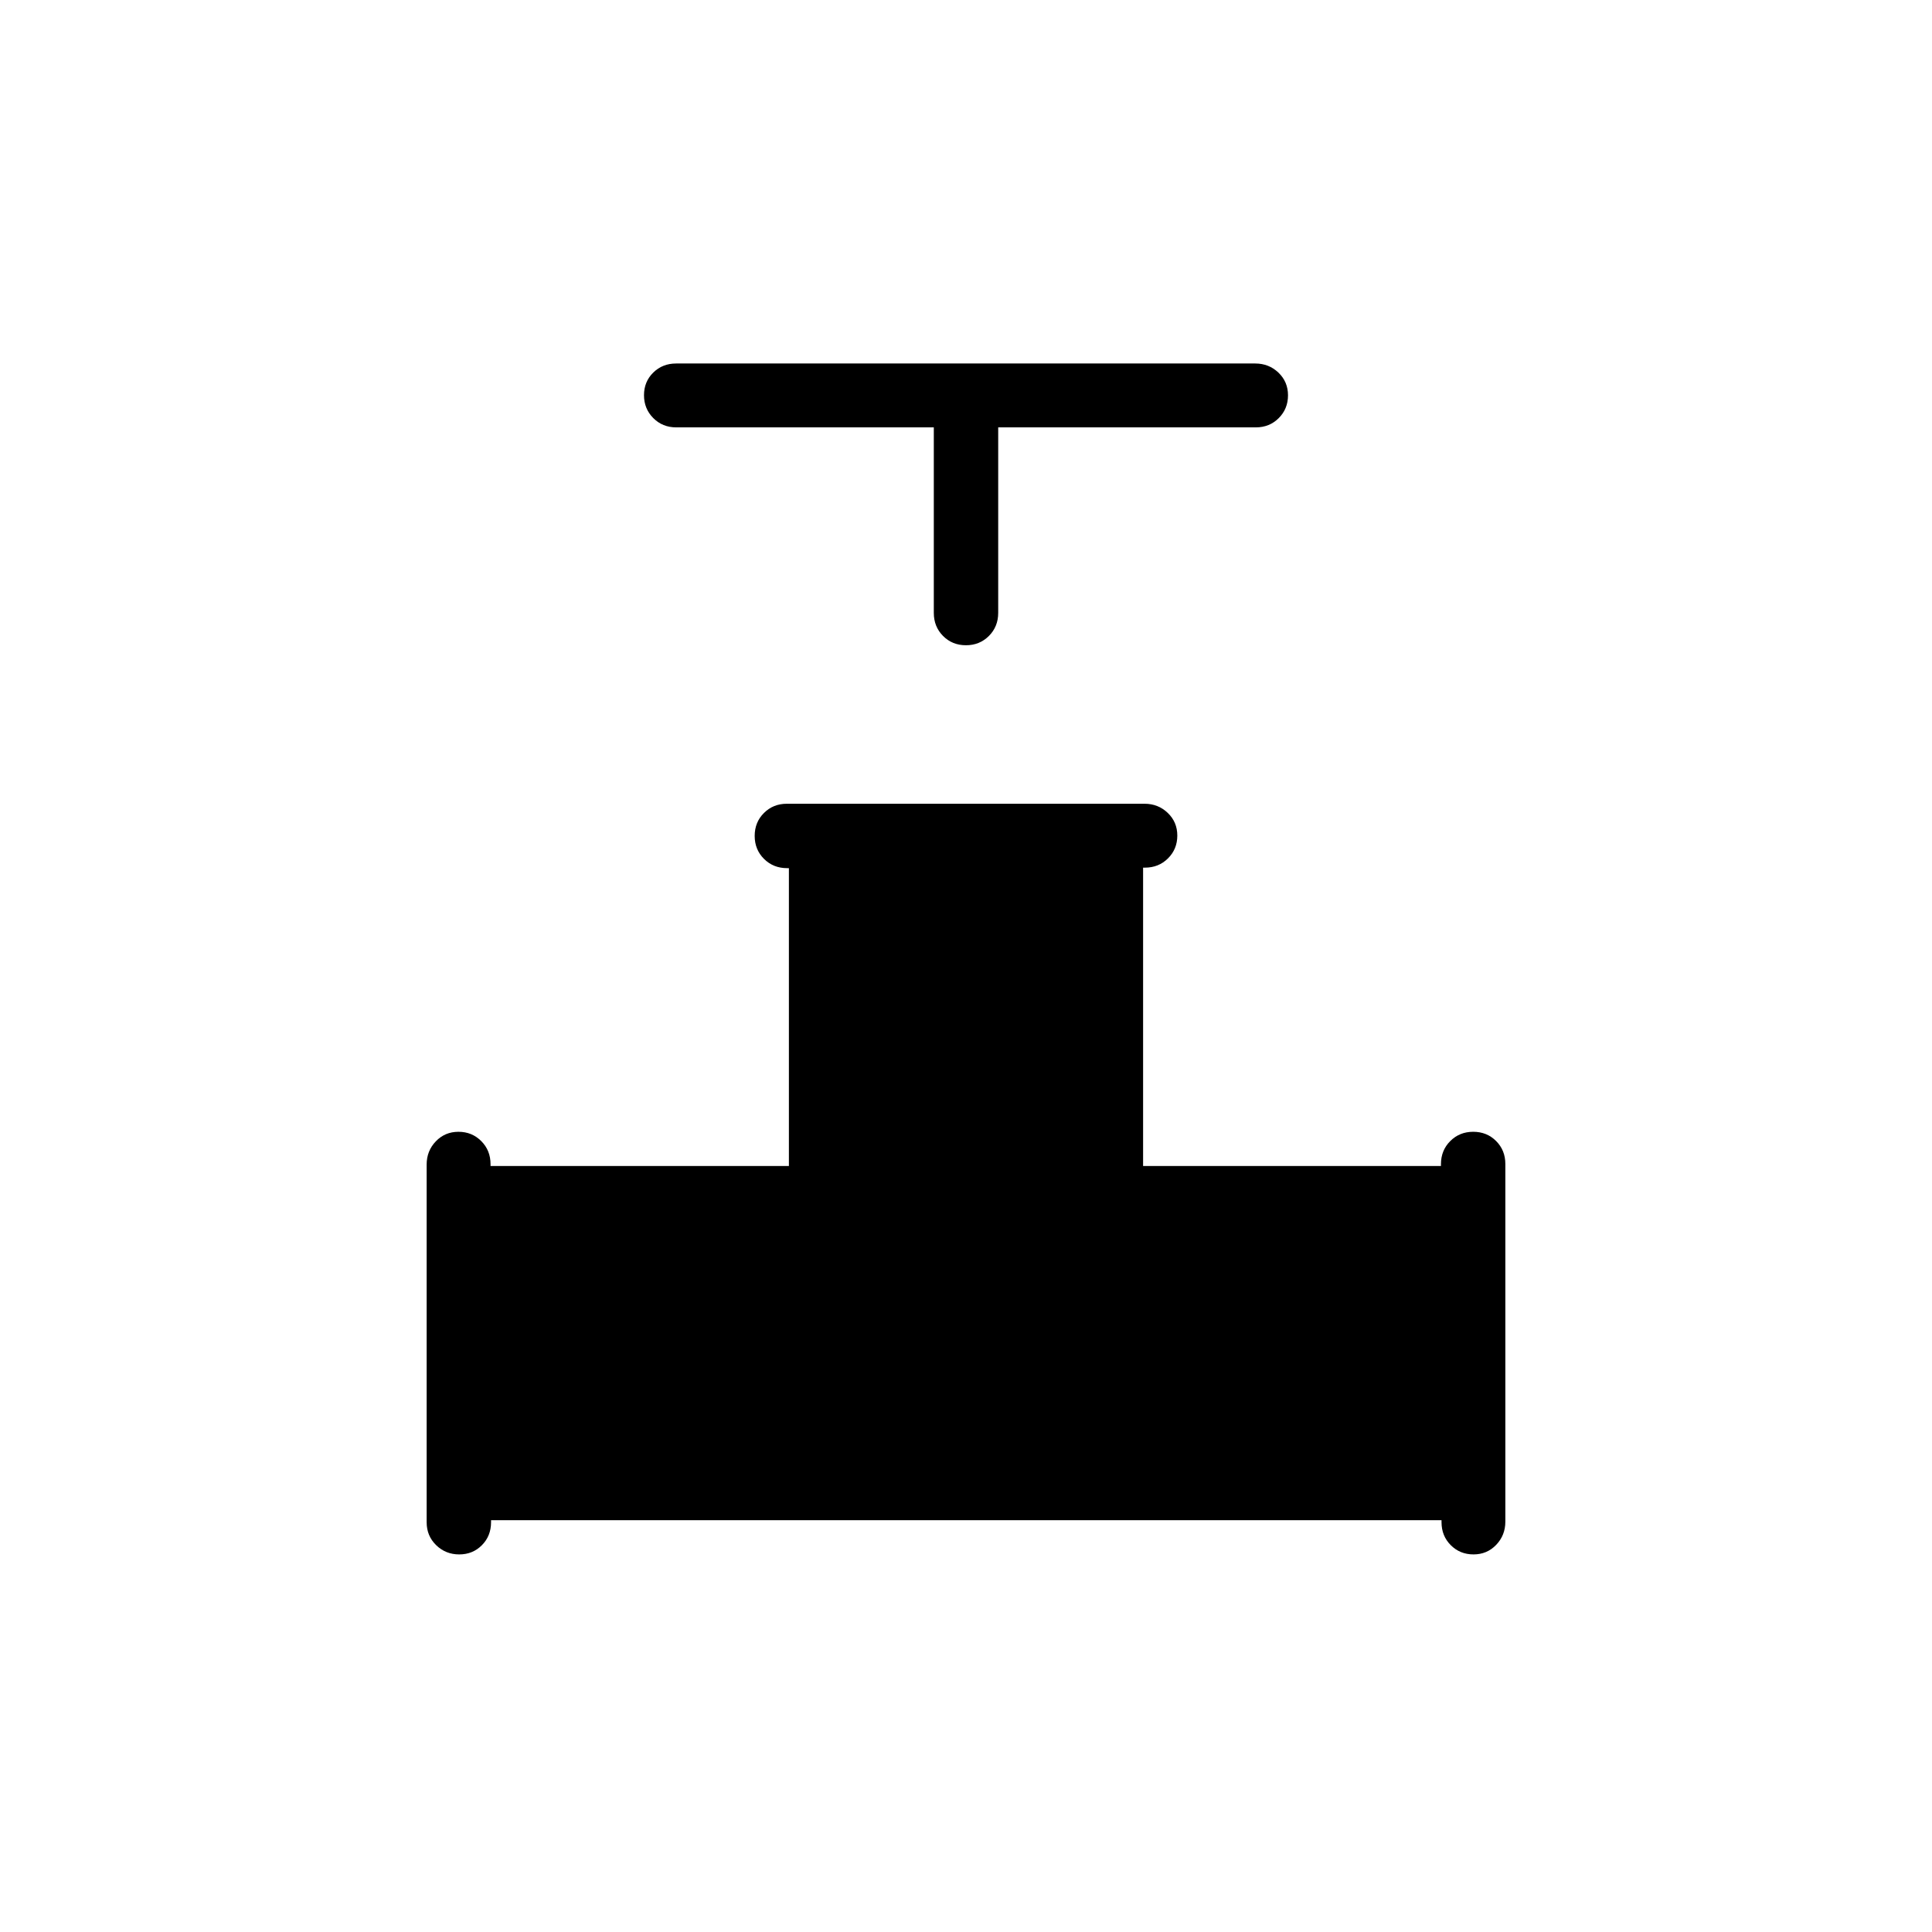<svg xmlns="http://www.w3.org/2000/svg" height="20" viewBox="0 -960 960 960" width="20"><path d="M464-747.64H336q-6.8 0-11.4-4.63-4.6-4.63-4.6-11.35t4.59-11.24q4.59-4.52 11.38-4.52h287.74q6.79 0 11.54 4.54 4.75 4.55 4.75 11.27t-4.6 11.33q-4.6 4.6-11.4 4.6H496v92.17q0 6.84-4.61 11.46-4.61 4.63-11.42 4.63t-11.39-4.63q-4.58-4.62-4.58-11.46v-92.17ZM212-203.6v-177.72q0-6.8 4.55-11.55 4.54-4.75 11.27-4.75 6.72 0 11.32 4.63 4.61 4.63 4.61 11.47v.9H392v-148h-.9q-6.84 0-11.47-4.6-4.63-4.61-4.63-11.42t4.6-11.39q4.59-4.59 11.39-4.59h177.72q6.79 0 11.54 4.55 4.75 4.55 4.75 11.27t-4.63 11.33q-4.63 4.6-11.47 4.6h-.9v148.25h148v-.9q0-6.84 4.61-11.47 4.61-4.63 11.42-4.63t11.39 4.6q4.58 4.6 4.58 11.39v177.72q0 6.79-4.55 11.54-4.54 4.75-11.27 4.75-6.72 0-11.31-4.6-4.58-4.6-4.58-11.4v-1H244v1q0 6.84-4.55 11.42-4.54 4.58-11.27 4.58-6.72 0-11.45-4.59-4.73-4.6-4.73-11.39Z"/></svg>